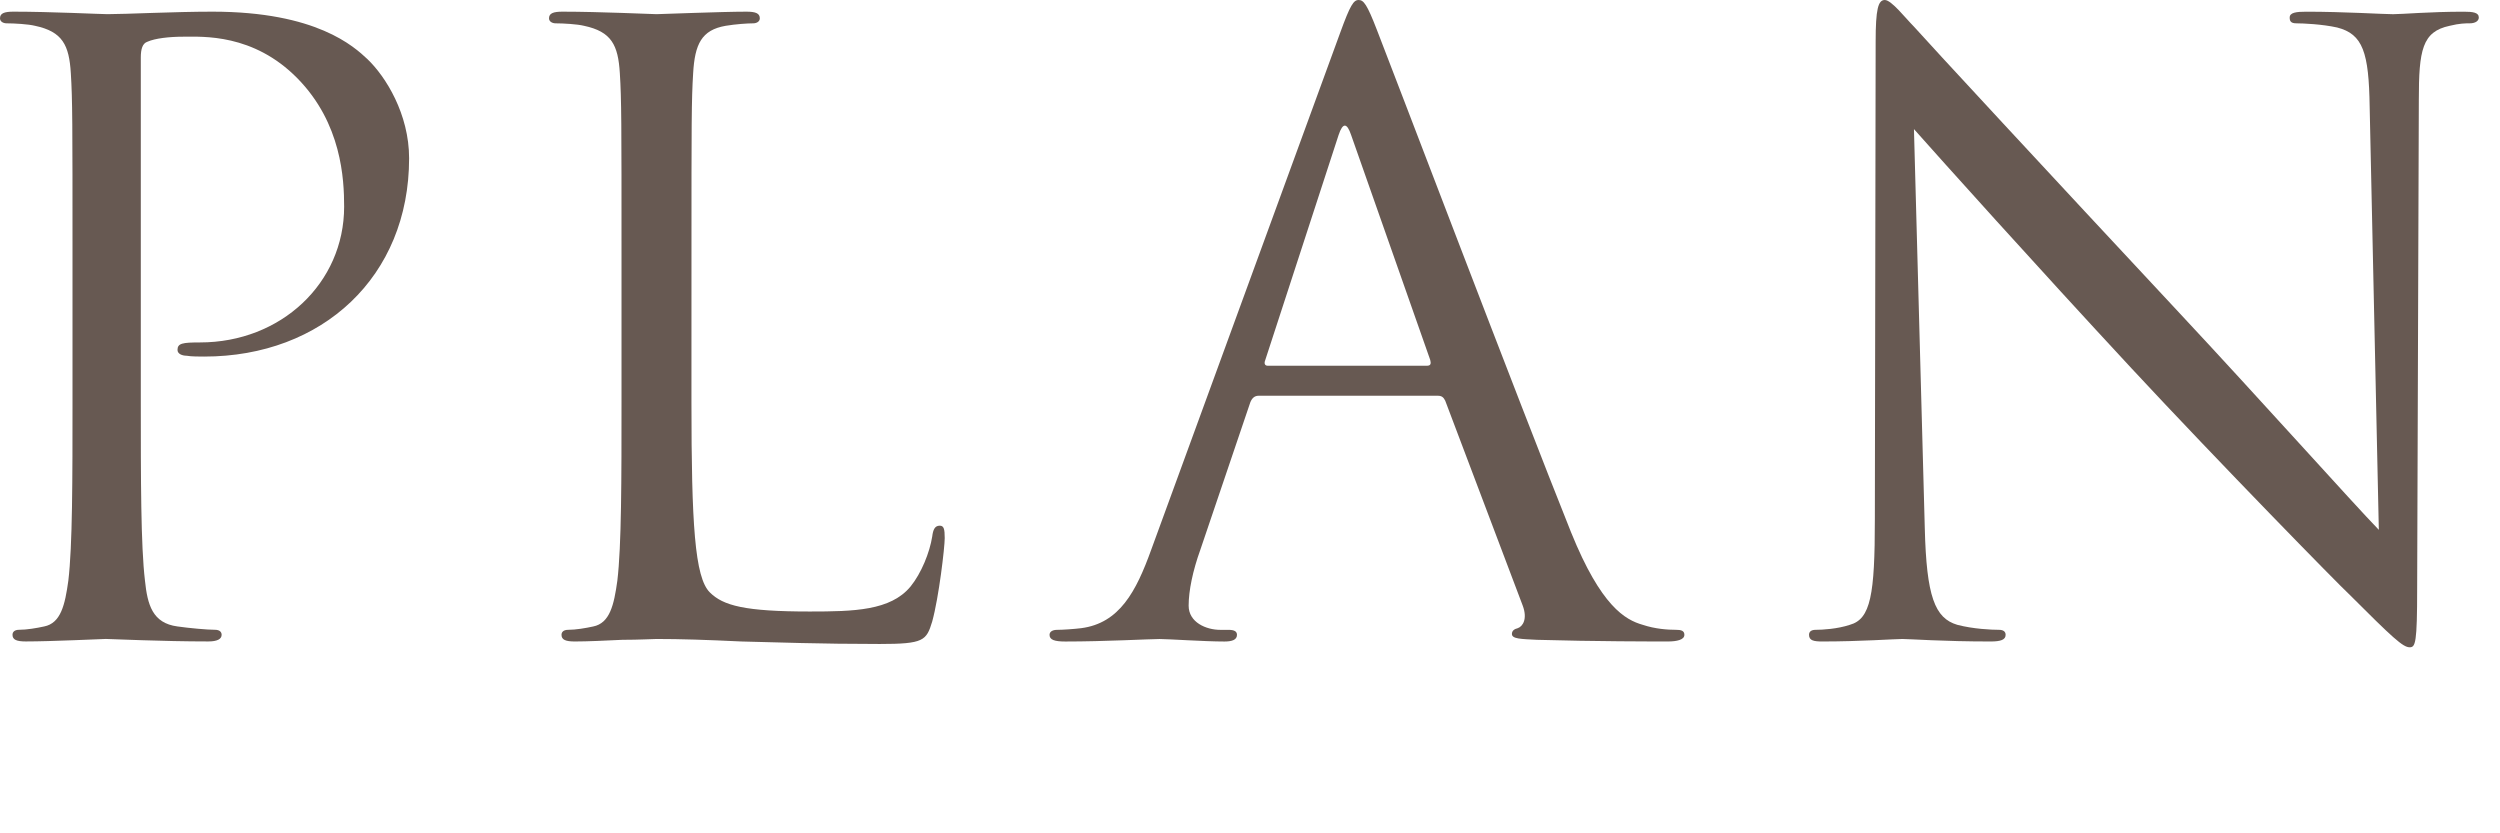 <?xml version="1.0" encoding="utf-8"?>
<!-- Generator: Adobe Illustrator 26.2.1, SVG Export Plug-In . SVG Version: 6.00 Build 0)  -->
<svg version="1.1" id="レイヤー_7" xmlns="http://www.w3.org/2000/svg" xmlns:xlink="http://www.w3.org/1999/xlink" x="0px"
	 y="0px" viewBox="0 0 81 27" style="enable-background:new 0 0 81 27;" xml:space="preserve">
<style type="text/css">
	.st0{fill:#675952;}
</style>
<g>
	<path class="st0" d="M2.349,8.205c0-4.211,0-4.966-0.054-5.83C2.24,1.457,2.024,1.025,1.134,0.836
		c-0.216-0.054-0.675-0.08-0.918-0.08C0.108,0.756,0,0.701,0,0.594c0-0.162,0.136-0.216,0.433-0.216c1.214,0,2.834,0.081,3.05,0.081
		c0.594,0,2.159-0.081,3.401-0.081c3.374,0,4.589,1.134,5.021,1.538c0.594,0.567,1.35,1.781,1.35,3.212
		c0,3.833-2.808,6.425-6.641,6.425c-0.135,0-0.432,0-0.566-0.027c-0.135,0-0.297-0.054-0.297-0.188c0-0.216,0.162-0.243,0.729-0.243
		c2.618,0,4.67-1.917,4.67-4.399c0-0.892-0.081-2.7-1.512-4.157c-1.431-1.458-3.077-1.35-3.698-1.35
		c-0.459,0-0.918,0.054-1.16,0.162C4.616,1.403,4.562,1.592,4.562,1.862v11.094c0,2.592,0,4.724,0.135,5.857
		c0.081,0.783,0.243,1.377,1.053,1.484c0.378,0.055,0.972,0.108,1.215,0.108c0.161,0,0.216,0.081,0.216,0.162
		c0,0.135-0.135,0.216-0.433,0.216c-1.484,0-3.185-0.081-3.319-0.081c-0.081,0-1.782,0.081-2.592,0.081
		c-0.297,0-0.432-0.054-0.432-0.216c0-0.081,0.054-0.162,0.216-0.162c0.243,0,0.566-0.054,0.81-0.108
		c0.54-0.107,0.675-0.701,0.783-1.484c0.135-1.134,0.135-3.266,0.135-5.857C2.349,12.956,2.349,8.205,2.349,8.205z"/>
	<path class="st0" d="M22.403,13.01c0,3.969,0.107,5.696,0.594,6.182c0.432,0.432,1.134,0.621,3.239,0.621
		c1.431,0,2.618-0.027,3.266-0.81c0.352-0.433,0.621-1.107,0.702-1.62c0.027-0.216,0.081-0.351,0.243-0.351
		c0.135,0,0.162,0.107,0.162,0.404c0,0.298-0.189,1.917-0.405,2.7c-0.189,0.62-0.27,0.729-1.7,0.729
		c-1.944,0-3.348-0.054-4.481-0.081c-1.134-0.054-1.97-0.081-2.753-0.081c-0.108,0-0.567,0.027-1.106,0.027
		c-0.54,0.026-1.134,0.054-1.539,0.054c-0.297,0-0.432-0.054-0.432-0.216c0-0.081,0.054-0.162,0.216-0.162
		c0.243,0,0.566-0.054,0.81-0.108c0.54-0.107,0.675-0.701,0.783-1.484c0.135-1.134,0.135-3.266,0.135-5.857V8.205
		c0-4.211,0-4.966-0.054-5.83c-0.055-0.918-0.271-1.35-1.161-1.539c-0.216-0.054-0.675-0.08-0.918-0.08
		c-0.107,0-0.216-0.055-0.216-0.162c0-0.162,0.136-0.216,0.433-0.216c1.214,0,2.915,0.081,3.05,0.081s2.105-0.081,2.915-0.081
		c0.297,0,0.432,0.054,0.432,0.216c0,0.107-0.107,0.162-0.216,0.162c-0.188,0-0.566,0.026-0.891,0.08
		c-0.782,0.136-0.999,0.595-1.053,1.539c-0.054,0.864-0.054,1.619-0.054,5.83L22.403,13.01L22.403,13.01z"/>
	<path class="st0" d="M43.425,1.053C43.749,0.161,43.857,0,44.019,0c0.162,0,0.271,0.135,0.594,0.972
		c0.405,1.025,4.644,12.174,6.29,16.276c0.972,2.402,1.754,2.834,2.321,2.996c0.404,0.135,0.81,0.162,1.079,0.162
		c0.162,0,0.271,0.027,0.271,0.162c0,0.162-0.243,0.216-0.54,0.216c-0.405,0-2.375,0-4.238-0.054
		c-0.513-0.027-0.81-0.027-0.81-0.189c0-0.107,0.081-0.162,0.189-0.188c0.162-0.055,0.323-0.297,0.162-0.729l-2.511-6.64
		c-0.054-0.108-0.108-0.162-0.243-0.162H40.78c-0.136,0-0.217,0.081-0.271,0.216l-1.619,4.777c-0.243,0.675-0.378,1.323-0.378,1.809
		c0,0.54,0.566,0.783,1.025,0.783h0.27c0.189,0,0.271,0.054,0.271,0.162c0,0.162-0.162,0.216-0.405,0.216
		c-0.647,0-1.809-0.081-2.105-0.081s-1.781,0.081-3.05,0.081c-0.351,0-0.513-0.054-0.513-0.216c0-0.108,0.107-0.162,0.242-0.162
		c0.189,0,0.567-0.027,0.783-0.054c1.242-0.162,1.781-1.188,2.268-2.538L43.425,1.053z M46.232,11.85
		c0.135,0,0.135-0.081,0.107-0.189l-2.563-7.288c-0.136-0.404-0.271-0.404-0.405,0l-2.375,7.288c-0.055,0.136,0,0.189,0.081,0.189
		H46.232z"/>
	<path class="st0" d="M62.363,17.113c0.055,2.213,0.324,2.915,1.053,3.131c0.513,0.135,1.107,0.162,1.35,0.162
		c0.136,0,0.216,0.054,0.216,0.162c0,0.162-0.161,0.216-0.485,0.216c-1.539,0-2.618-0.081-2.861-0.081s-1.377,0.081-2.591,0.081
		c-0.271,0-0.433-0.027-0.433-0.216c0-0.108,0.081-0.162,0.216-0.162c0.217,0,0.702-0.027,1.107-0.162
		c0.675-0.188,0.81-0.972,0.81-3.428L60.771,1.35c0-1.053,0.08-1.35,0.297-1.35c0.216,0,0.675,0.594,0.944,0.863
		c0.405,0.459,4.427,4.805,8.584,9.259c2.672,2.861,5.614,6.154,6.478,7.045L76.777,3.455c-0.026-1.755-0.216-2.349-1.053-2.564
		c-0.485-0.108-1.106-0.135-1.322-0.135c-0.188,0-0.216-0.081-0.216-0.189c0-0.162,0.216-0.188,0.54-0.188
		c1.215,0,2.51,0.081,2.807,0.081s1.188-0.081,2.295-0.081c0.297,0,0.485,0.026,0.485,0.188c0,0.108-0.107,0.189-0.297,0.189
		c-0.135,0-0.323,0-0.647,0.08c-0.891,0.189-0.999,0.783-0.999,2.403l-0.054,15.817c0,1.781-0.054,1.916-0.243,1.916
		c-0.216,0-0.54-0.297-1.971-1.728c-0.297-0.27-4.184-4.237-7.045-7.314c-3.131-3.374-6.182-6.775-7.045-7.747L62.363,17.113z"/>
</g>
</svg>
